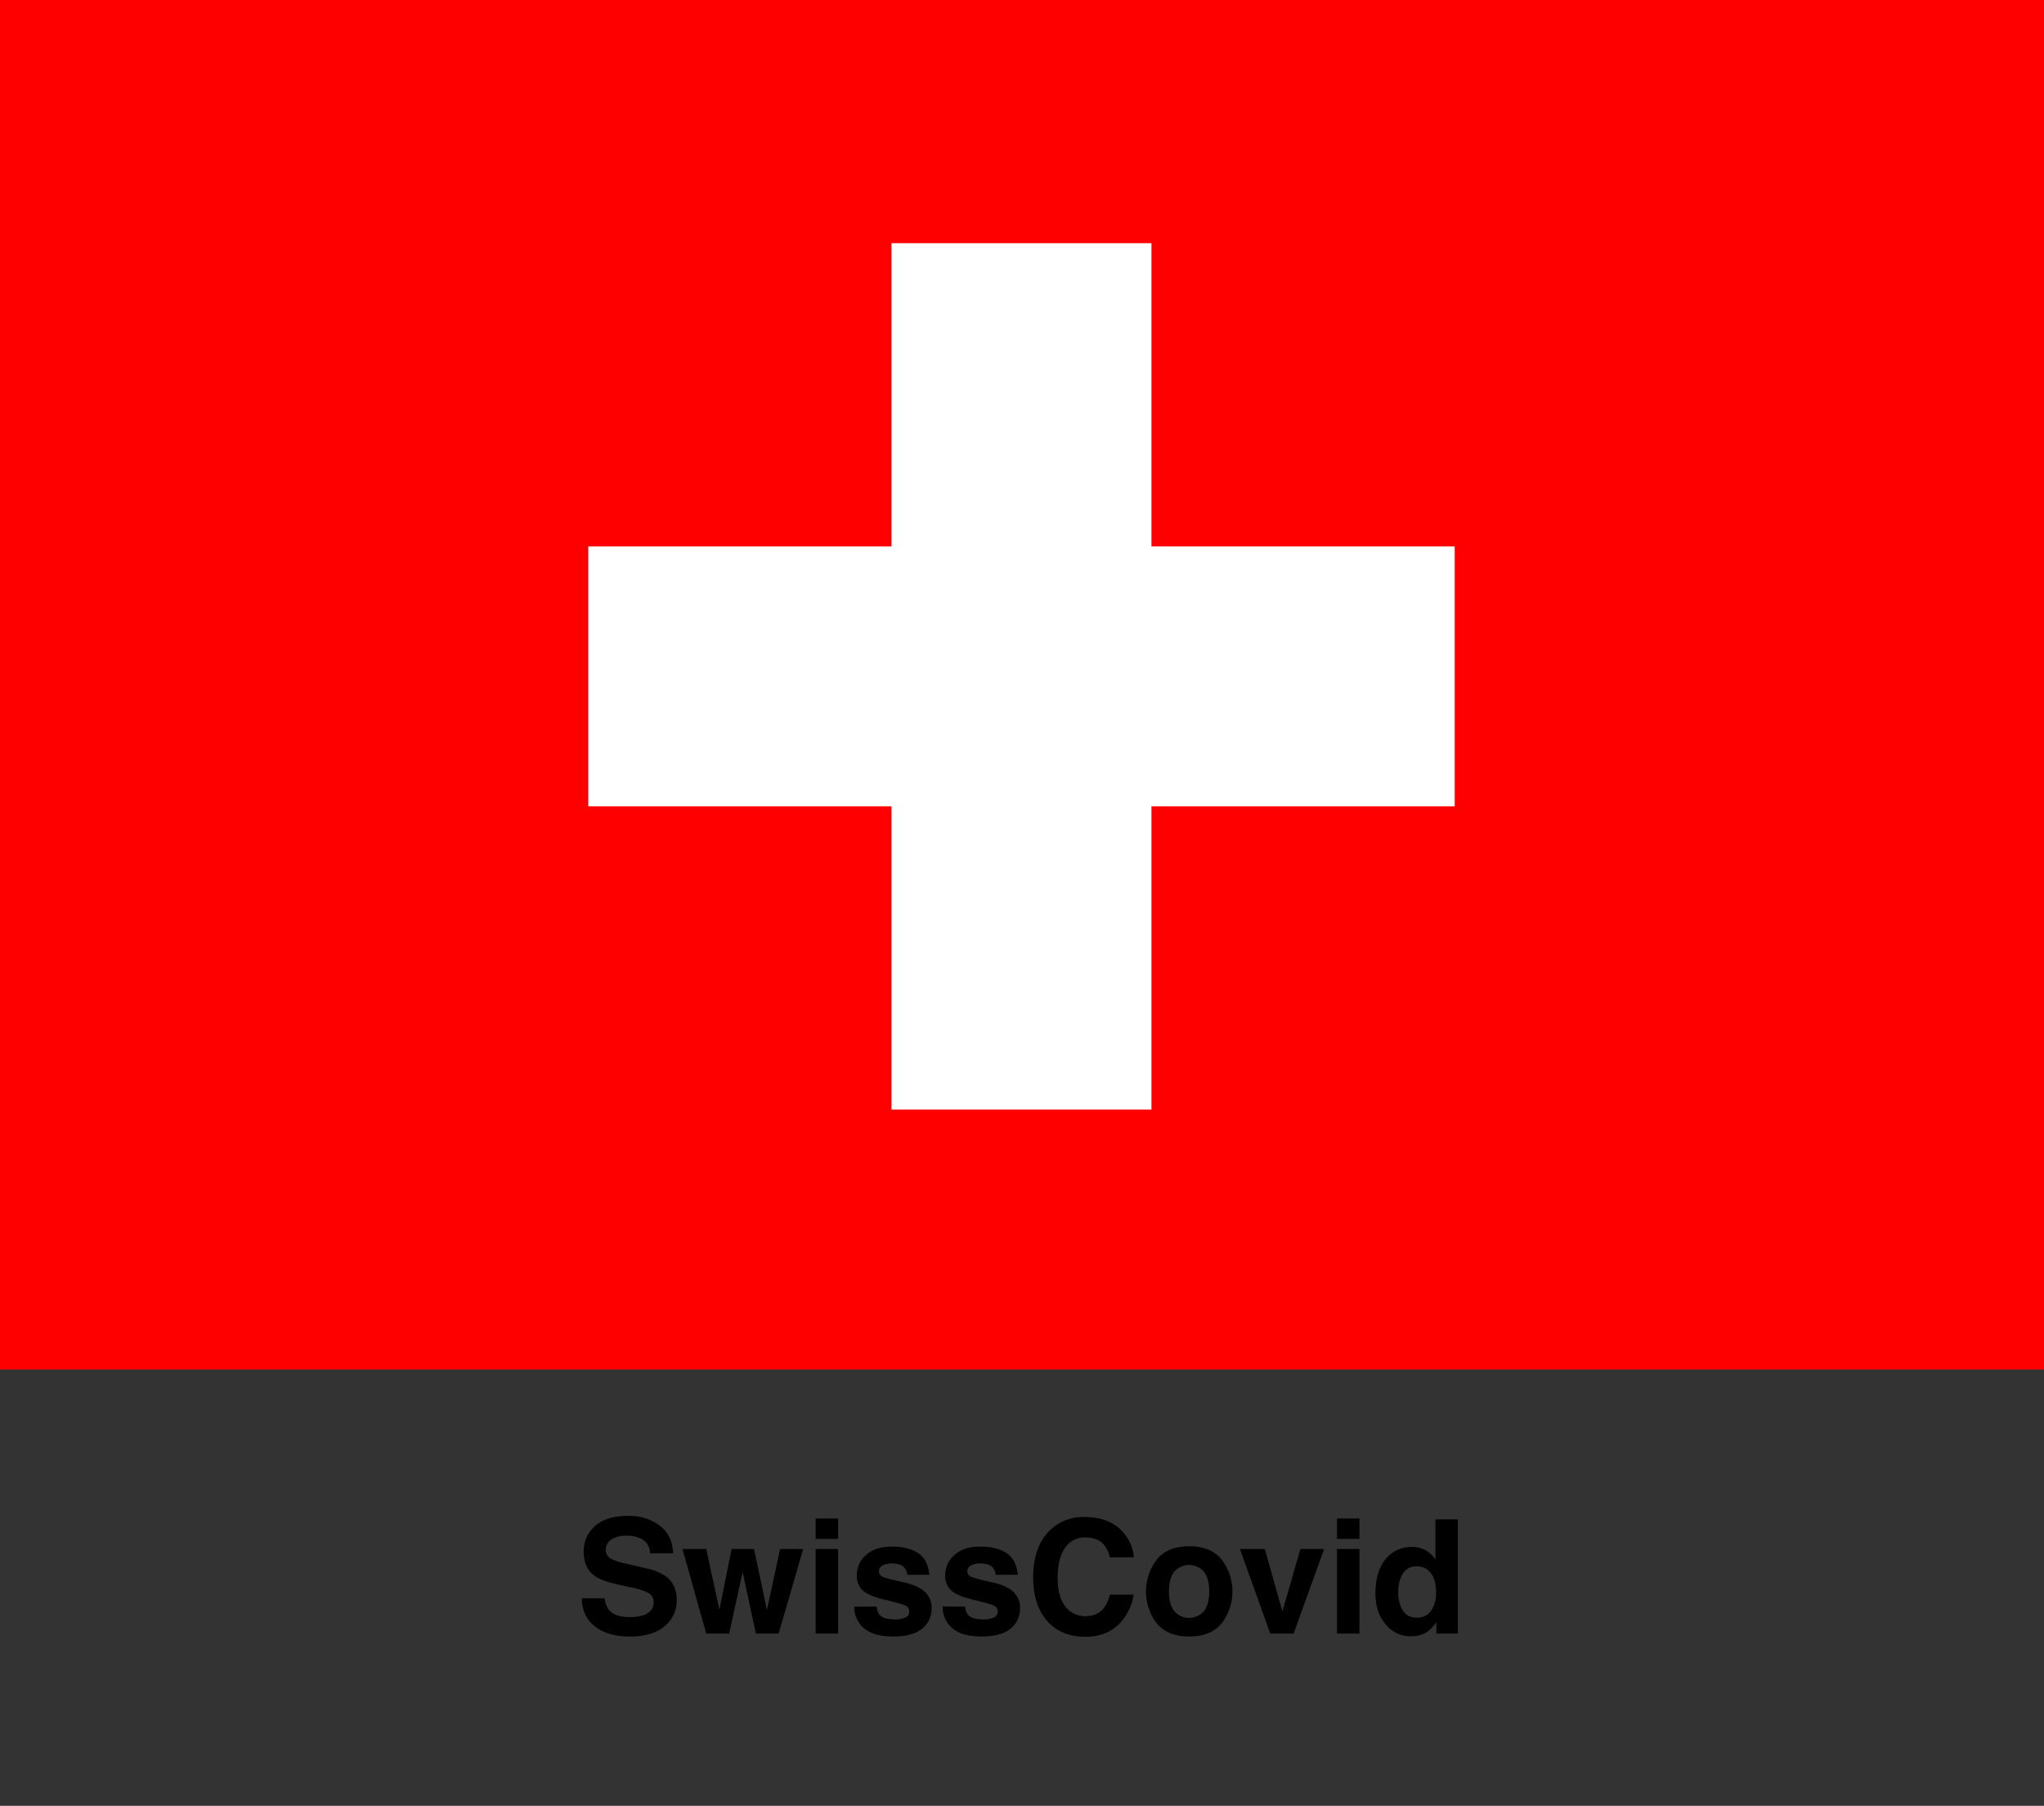 <svg id="Layer_1" data-name="Layer 1" xmlns="http://www.w3.org/2000/svg" viewBox="0 0 900 795.167"><rect x="0" y="0" width="900" height="795.167" fill="#333333" stroke="none"/><defs><style>.cls-1{fill:red;}.cls-2{fill:#fff;}</style></defs><path d="M266.25,703.778a10.226,10.226,0,0,0,1.919,5.161q2.618,3.111,8.97,3.11a19.299,19.299,0,0,0,6.177-.82q4.501-1.572,4.502-5.845a4.308,4.308,0,0,0-2.205-3.862,23.932,23.932,0,0,0-6.995-2.358l-5.454-1.196q-8.042-1.777-11.049-3.862-5.093-3.486-5.093-10.903A14.479,14.479,0,0,1,262.004,671.957q4.982-4.477,14.636-4.478a22.44,22.44,0,0,1,13.754,4.222q5.692,4.222,5.969,12.253H286.245a7.212,7.212,0,0,0-4.064-6.46,13.928,13.928,0,0,0-6.272-1.265,11.941,11.941,0,0,0-6.658,1.641,5.192,5.192,0,0,0-2.487,4.58,4.32,4.32,0,0,0,2.453,4.033,30.414,30.414,0,0,0,6.693,2.085l8.841,2.085a22.51,22.51,0,0,1,8.714,3.657q4.504,3.555,4.505,10.288a14.457,14.457,0,0,1-5.338,11.468q-5.338,4.562-15.08,4.562-9.949,0-15.649-4.494-5.701-4.494-5.7-12.356Z"/><path d="M322.134,682.074h9.878l5.674,26.831,5.811-26.831h10.151L342.847,719.33H332.832l-5.845-27.139L321.074,719.33H310.957l-10.459-37.256h10.459l5.811,26.729Z"/><path d="M369.028,677.631h-9.878v-8.989h9.878Zm-9.878,4.443h9.878V719.33h-9.878Z"/><path d="M386.016,707.435a6.478,6.478,0,0,0,1.34,3.691q1.819,1.948,6.73,1.948a10.291,10.291,0,0,0,4.585-.855,2.736,2.736,0,0,0,1.7-2.563A2.765,2.765,0,0,0,399.002,707.162q-1.37-.854-10.191-2.939-6.35-1.572-8.947-3.931a8.518,8.518,0,0,1-2.598-6.699,11.612,11.612,0,0,1,4.059-8.87q4.059-3.708,11.424-3.708,6.987,0,11.389,2.786,4.402,2.786,5.053,9.621h-9.741a5.76,5.76,0,0,0-1.062-2.974q-1.611-1.982-5.484-1.982a7.903,7.903,0,0,0-4.541.991,2.852,2.852,0,0,0-1.354,2.324,2.541,2.541,0,0,0,1.439,2.427q1.44.787,10.171,2.7,5.821,1.368,8.727,4.136a9.391,9.391,0,0,1,2.871,7.007,11.315,11.315,0,0,1-4.127,9.041q-4.128,3.502-12.757,3.503-8.804,0-12.998-3.708a12.056,12.056,0,0,1-4.195-9.451Z"/><path d="M424.946,707.435a6.478,6.478,0,0,0,1.34,3.691q1.819,1.948,6.73,1.948a10.291,10.291,0,0,0,4.585-.855,2.736,2.736,0,0,0,1.7-2.563,2.765,2.765,0,0,0-1.369-2.495q-1.37-.854-10.191-2.939-6.35-1.572-8.947-3.931a8.518,8.518,0,0,1-2.598-6.699,11.612,11.612,0,0,1,4.059-8.87q4.059-3.708,11.424-3.708,6.987,0,11.389,2.786,4.402,2.786,5.053,9.621H438.379a5.76,5.76,0,0,0-1.062-2.974q-1.611-1.982-5.484-1.982a7.903,7.903,0,0,0-4.541.991,2.852,2.852,0,0,0-1.354,2.324,2.541,2.541,0,0,0,1.439,2.427q1.44.787,10.171,2.7,5.821,1.368,8.727,4.136a9.391,9.391,0,0,1,2.871,7.007,11.315,11.315,0,0,1-4.127,9.041q-4.128,3.502-12.757,3.503-8.804,0-12.998-3.708a12.056,12.056,0,0,1-4.195-9.451Z"/><path d="M461.922,674.213a20.743,20.743,0,0,1,15.487-6.221q12.579,0,18.395,8.34a18.18,18.18,0,0,1,3.449,9.399H488.726a14.351,14.351,0,0,0-2.578-5.469q-2.812-3.281-8.338-3.281a10.272,10.272,0,0,0-8.873,4.632q-3.248,4.632-3.248,13.107,0,8.477,3.427,12.697a10.739,10.739,0,0,0,8.71,4.222q5.416,0,8.259-3.623a15.918,15.918,0,0,0,2.607-5.845h10.459a22.695,22.695,0,0,1-6.915,13.398q-5.562,5.162-14.252,5.161-10.753,0-16.907-6.973-6.154-7.006-6.154-19.209Q454.922,681.357,461.922,674.213Z"/><path d="M537.944,714.772q-4.717,5.823-14.321,5.822-9.605,0-14.321-5.822a23.115,23.115,0,0,1,0-27.986q4.717-5.908,14.321-5.908,9.604,0,14.321,5.908a23.115,23.115,0,0,1,0,27.986Zm-7.793-5.384q2.29-3.038,2.29-8.635,0-5.599-2.29-8.618a8.658,8.658,0,0,0-13.143,0q-2.306,3.021-2.307,8.618,0,5.597,2.307,8.635a8.628,8.628,0,0,0,13.143,0Z"/><path d="M572.586,682.074h10.459L569.591,719.33H559.32l-13.361-37.256h10.938l7.76,27.48Z"/><path d="M598.579,677.631h-9.878v-8.989h9.878Zm-9.878,4.443h9.878V719.33h-9.878Z"/><path d="M627.769,682.672a11.852,11.852,0,0,1,4.272,4.119V669.018H641.919V719.33h-9.468v-5.161a13.735,13.735,0,0,1-4.751,4.819,13.347,13.347,0,0,1-6.631,1.504,13.844,13.844,0,0,1-10.989-5.281q-4.459-5.279-4.46-13.552,0-9.536,4.392-15.005a14.29,14.29,0,0,1,11.741-5.469A12.027,12.027,0,0,1,627.769,682.672Zm2.393,26.541a13.59,13.59,0,0,0,2.153-7.964q0-6.835-3.452-9.775a7.432,7.432,0,0,0-4.922-1.777,6.845,6.845,0,0,0-6.272,3.229,14.979,14.979,0,0,0-1.999,8.016,14.82,14.82,0,0,0,2.034,8.254,6.875,6.875,0,0,0,6.169,3.094A7.192,7.192,0,0,0,630.161,709.213Z"/><rect class="cls-1" x="-8.033" y="-7.372" width="915.621" height="610.414"/><rect class="cls-2" x="259.023" y="240.609" width="381.509" height="114.453"/><rect class="cls-2" x="392.551" y="107.081" width="114.453" height="381.509"/></svg>